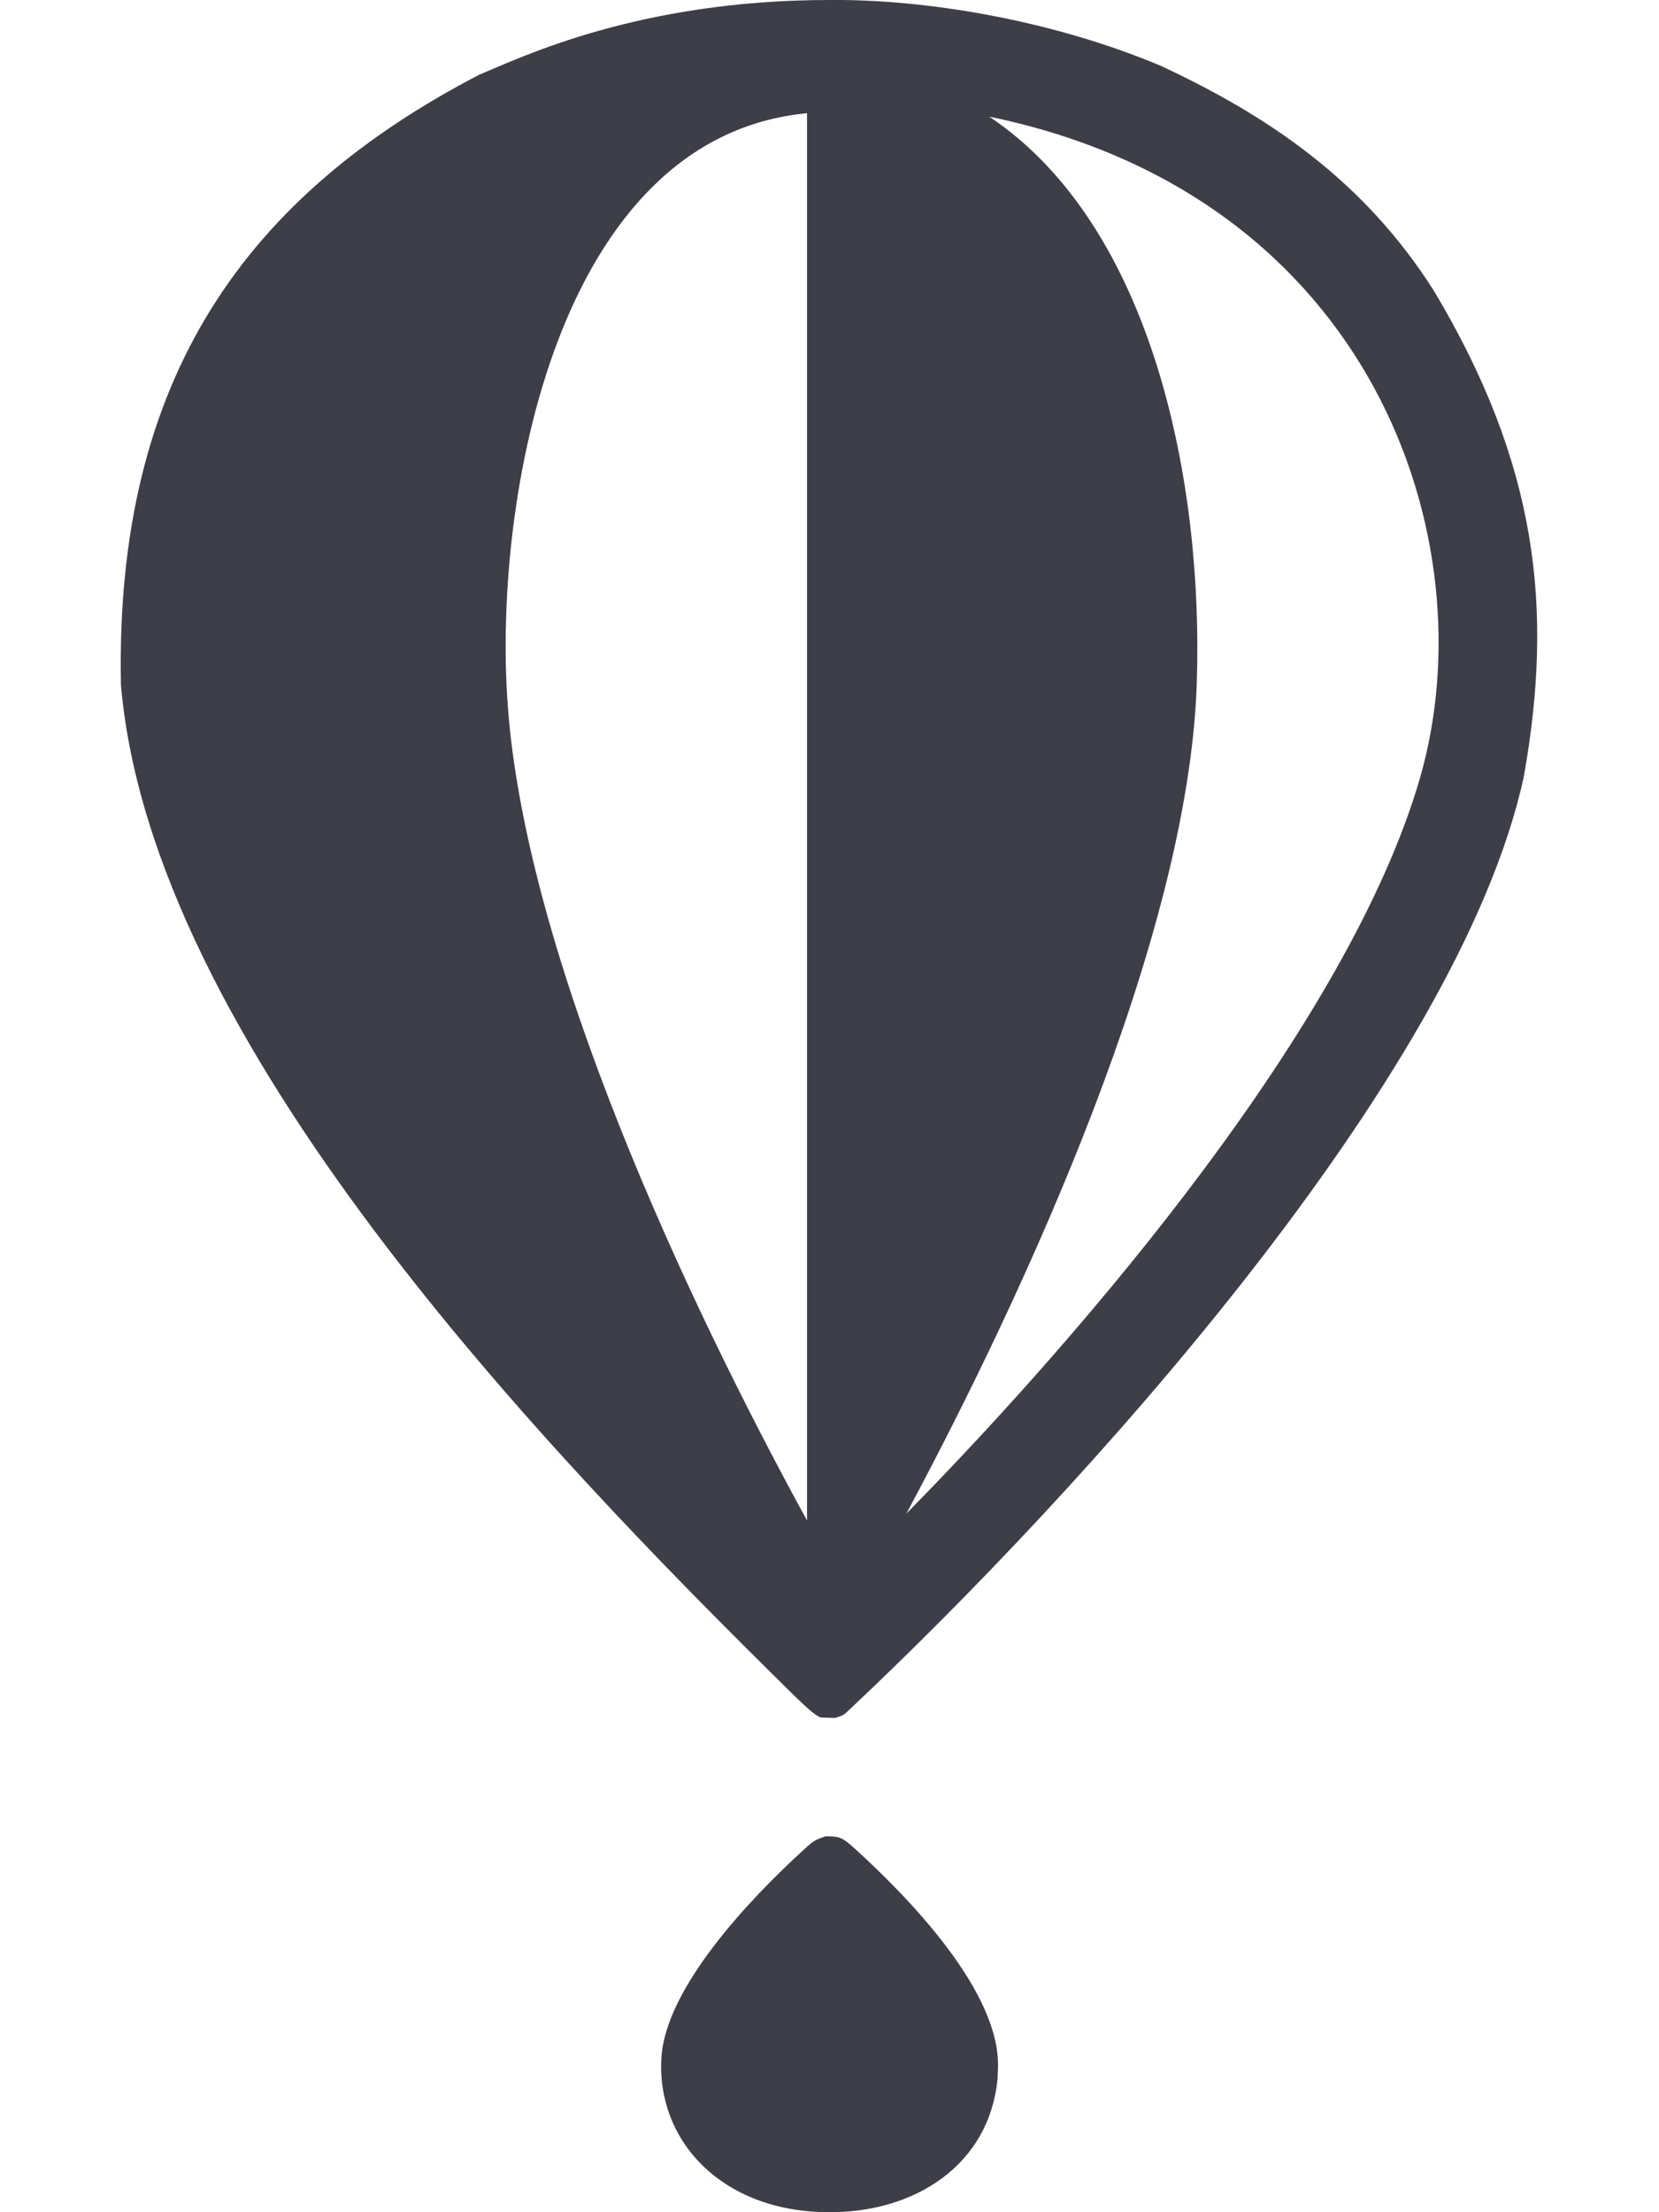 <svg width="48" height="64" viewBox="0 0 48 64" fill="none" xmlns="http://www.w3.org/2000/svg">
    <g clip-path="url(#clip0_19_512)">
        <path
            d="M24.725 53.475C26.337 54.938 28.938 57.638 28.875 59.813C28.875 59.913 28.863 60.013 28.863 60.125C28.637 62.6 26.512 64.013 23.975 64C20.85 63.988 18.988 61.9 19.137 59.525C19.262 57.5 21.7 54.938 23.188 53.575C23.475 53.313 23.525 53.238 23.887 53.125C24.312 53.125 24.375 53.163 24.725 53.475ZM41.487 8.413C39.45 5.2 36.663 3.338 33.575 1.9C30.387 0.563 26.75 -0.025 24 0C18.488 0 15.1 1.65 13.863 2.163C7.162 5.65 3.312 10.9 3.5 19.825C4.387 30.1 15.625 41.825 22.975 49.05C23.188 49.25 23.538 49.613 23.75 49.688L24.163 49.7C24.425 49.613 24.387 49.638 24.6 49.438C31.137 43.288 42.188 31.213 44.087 22.475C44.962 17.575 44.475 13.413 41.487 8.413ZM23.35 43.988C19.85 37.6 15.2 27.65 14.688 20.363C14.262 14.425 16.113 3.963 23.35 3.275V43.988ZM41.087 22.5C39.038 29.6 31.425 38.5 26.225 43.788C29.7 37.3 34.375 27.125 34.625 19.8C34.825 14.063 33.4 6.575 28.625 3.375C39.725 5.663 43.062 15.638 41.087 22.5Z"
            fill="#3D3E48" />
    </g>
    <defs>
        <clipPath id="clip0_19_512">
            <rect width="48" height="64" fill="white" />
        </clipPath>
    </defs>
</svg>